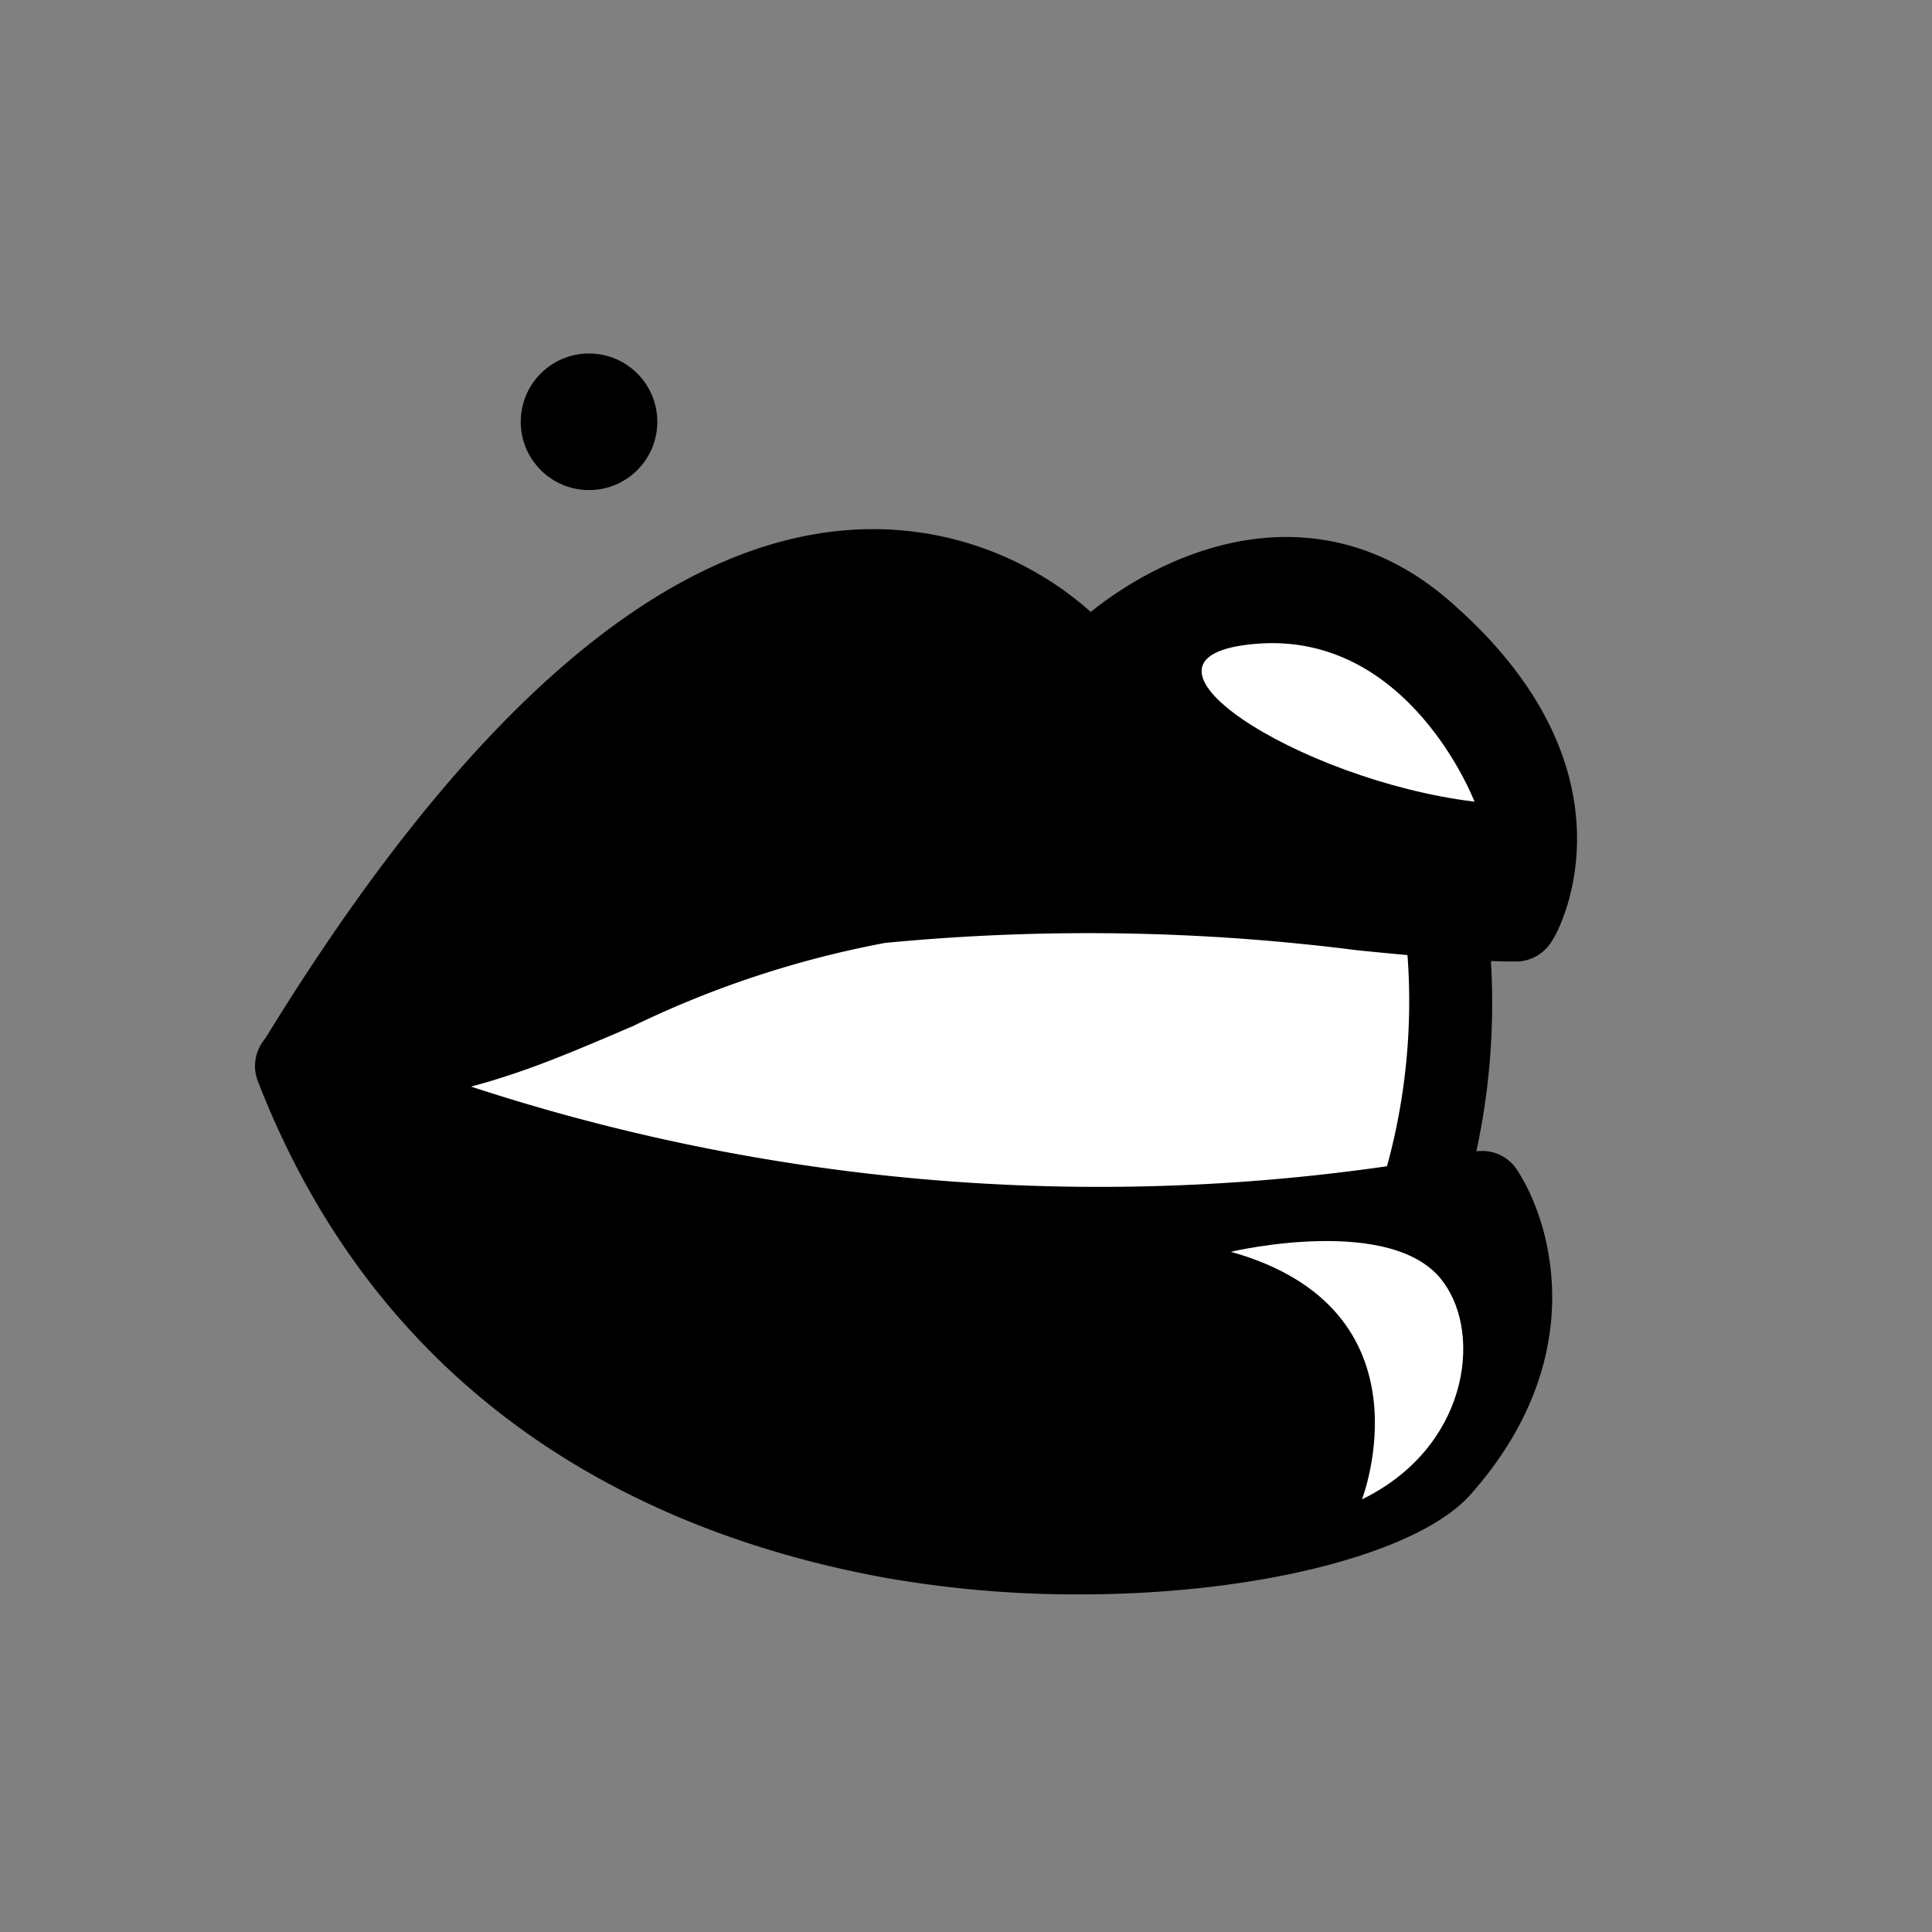 <svg xmlns="http://www.w3.org/2000/svg" viewBox="0 0 49.79 49.79" width="42px" height="42px"><rect x="0" y="0" width="49.79" height="49.79" fill="#808080" stroke="none"/><defs><style>.cls-1{fill:none;}.cls-2{fill:#fff;}</style></defs><title>levres</title><g id="Calque_2" data-name="Calque 2"><g id="Calque_1-2" data-name="Calque 1"><rect class="cls-1" width="49.79" height="49.79"/><path class="cls-2" d="M37.15,23a17.1,17.1,0,0,1-.57,8C35.2,35.12,11.93,35.41,8,27.32,8,27.32,22.83,19,37.15,23Z"/><path d="M26.12,34.9c-7,0-16.48-1.77-19.05-7.11a1.08,1.08,0,0,1,.44-1.4C8.13,26,22.86,17.85,37.44,22a1.08,1.08,0,0,1,.76.82,18.1,18.1,0,0,1-.61,8.56c-.87,2.58-6.08,3.28-9.11,3.47C27.74,34.88,26.95,34.9,26.12,34.9ZM9.56,27.75c2.89,3.79,11.55,5.39,18.79,4.93,5-.31,7-1.49,7.21-2a16.08,16.08,0,0,0,.64-6.81C24.74,20.95,13,26.06,9.56,27.75Z"/><path d="M7.66,27.45a13.63,13.63,0,0,0,5.2-.78c2.71-.87,6.27-3,9.84-3.44,6.42-.84,13.16.47,16.4.47,0,0,2-3.42-2.28-7.28s-8.75.81-8.75.81S20.1,7,7.66,27.45Z"/><path d="M8.23,28.55a6.48,6.48,0,0,1-.69,0,1.08,1.08,0,0,1-.8-1.63c5.19-8.51,10.33-13,15.29-13.27a8.43,8.43,0,0,1,6.08,2.12c2.12-1.7,6-3.27,9.43-.12C42.39,20,40.14,24.07,40,24.24a1.08,1.08,0,0,1-.93.54c-1.07,0-2.47-.13-4.09-.29a54.64,54.64,0,0,0-12.17-.19,25.74,25.74,0,0,0-6.49,2.14c-1.12.48-2.19.94-3.17,1.26A16.49,16.49,0,0,1,8.23,28.55Zm-.57-1.1h0ZM22.54,15.76h-.41C19.41,16,15.11,18,9.66,26.3a16.21,16.21,0,0,0,2.87-.65c.88-.28,1.9-.72,3-1.19a27.34,27.34,0,0,1,7.06-2.3,57.11,57.11,0,0,1,12.65.18c1.2.11,2.28.22,3.16.26.24-1,.33-3-2.27-5.38-3.42-3.1-7.1.6-7.25.76a1.08,1.08,0,0,1-1.62-.08A6.29,6.29,0,0,0,22.54,15.76Z"/><path d="M7.66,27.45a52.63,52.63,0,0,0,30.51,3.28s2.23,3.31-1.06,7C34.59,40.65,13.88,43.53,7.66,27.45Z"/><path d="M27.81,41.09a28.55,28.55,0,0,1-5-.43c-5.5-1-12.76-4-16.17-12.81a1.08,1.08,0,0,1,1.48-1.35A52,52,0,0,0,38,29.68a1.07,1.07,0,0,1,1.09.46C40,31.52,41,35,37.92,38.49,36.62,40,32.51,41.09,27.81,41.09Zm-18-11.58c3.35,6,9,8.25,13.4,9,6.63,1.18,12.25-.52,13.09-1.47a4.93,4.93,0,0,0,1.26-5.12A54.47,54.47,0,0,1,9.81,29.51Z"/><path class="cls-2" d="M38,20.66s-1.67-4.38-5.61-4.07S33.47,20.11,38,20.66Z"/><path class="cls-2" d="M31.72,32.26s4.23-1,5.49.8c1,1.38.6,4.26-2.11,5.58C35.1,38.64,37,33.74,31.72,32.26Z"/><circle cx="15.18" cy="10.87" r="1.76"/></g></g></svg>